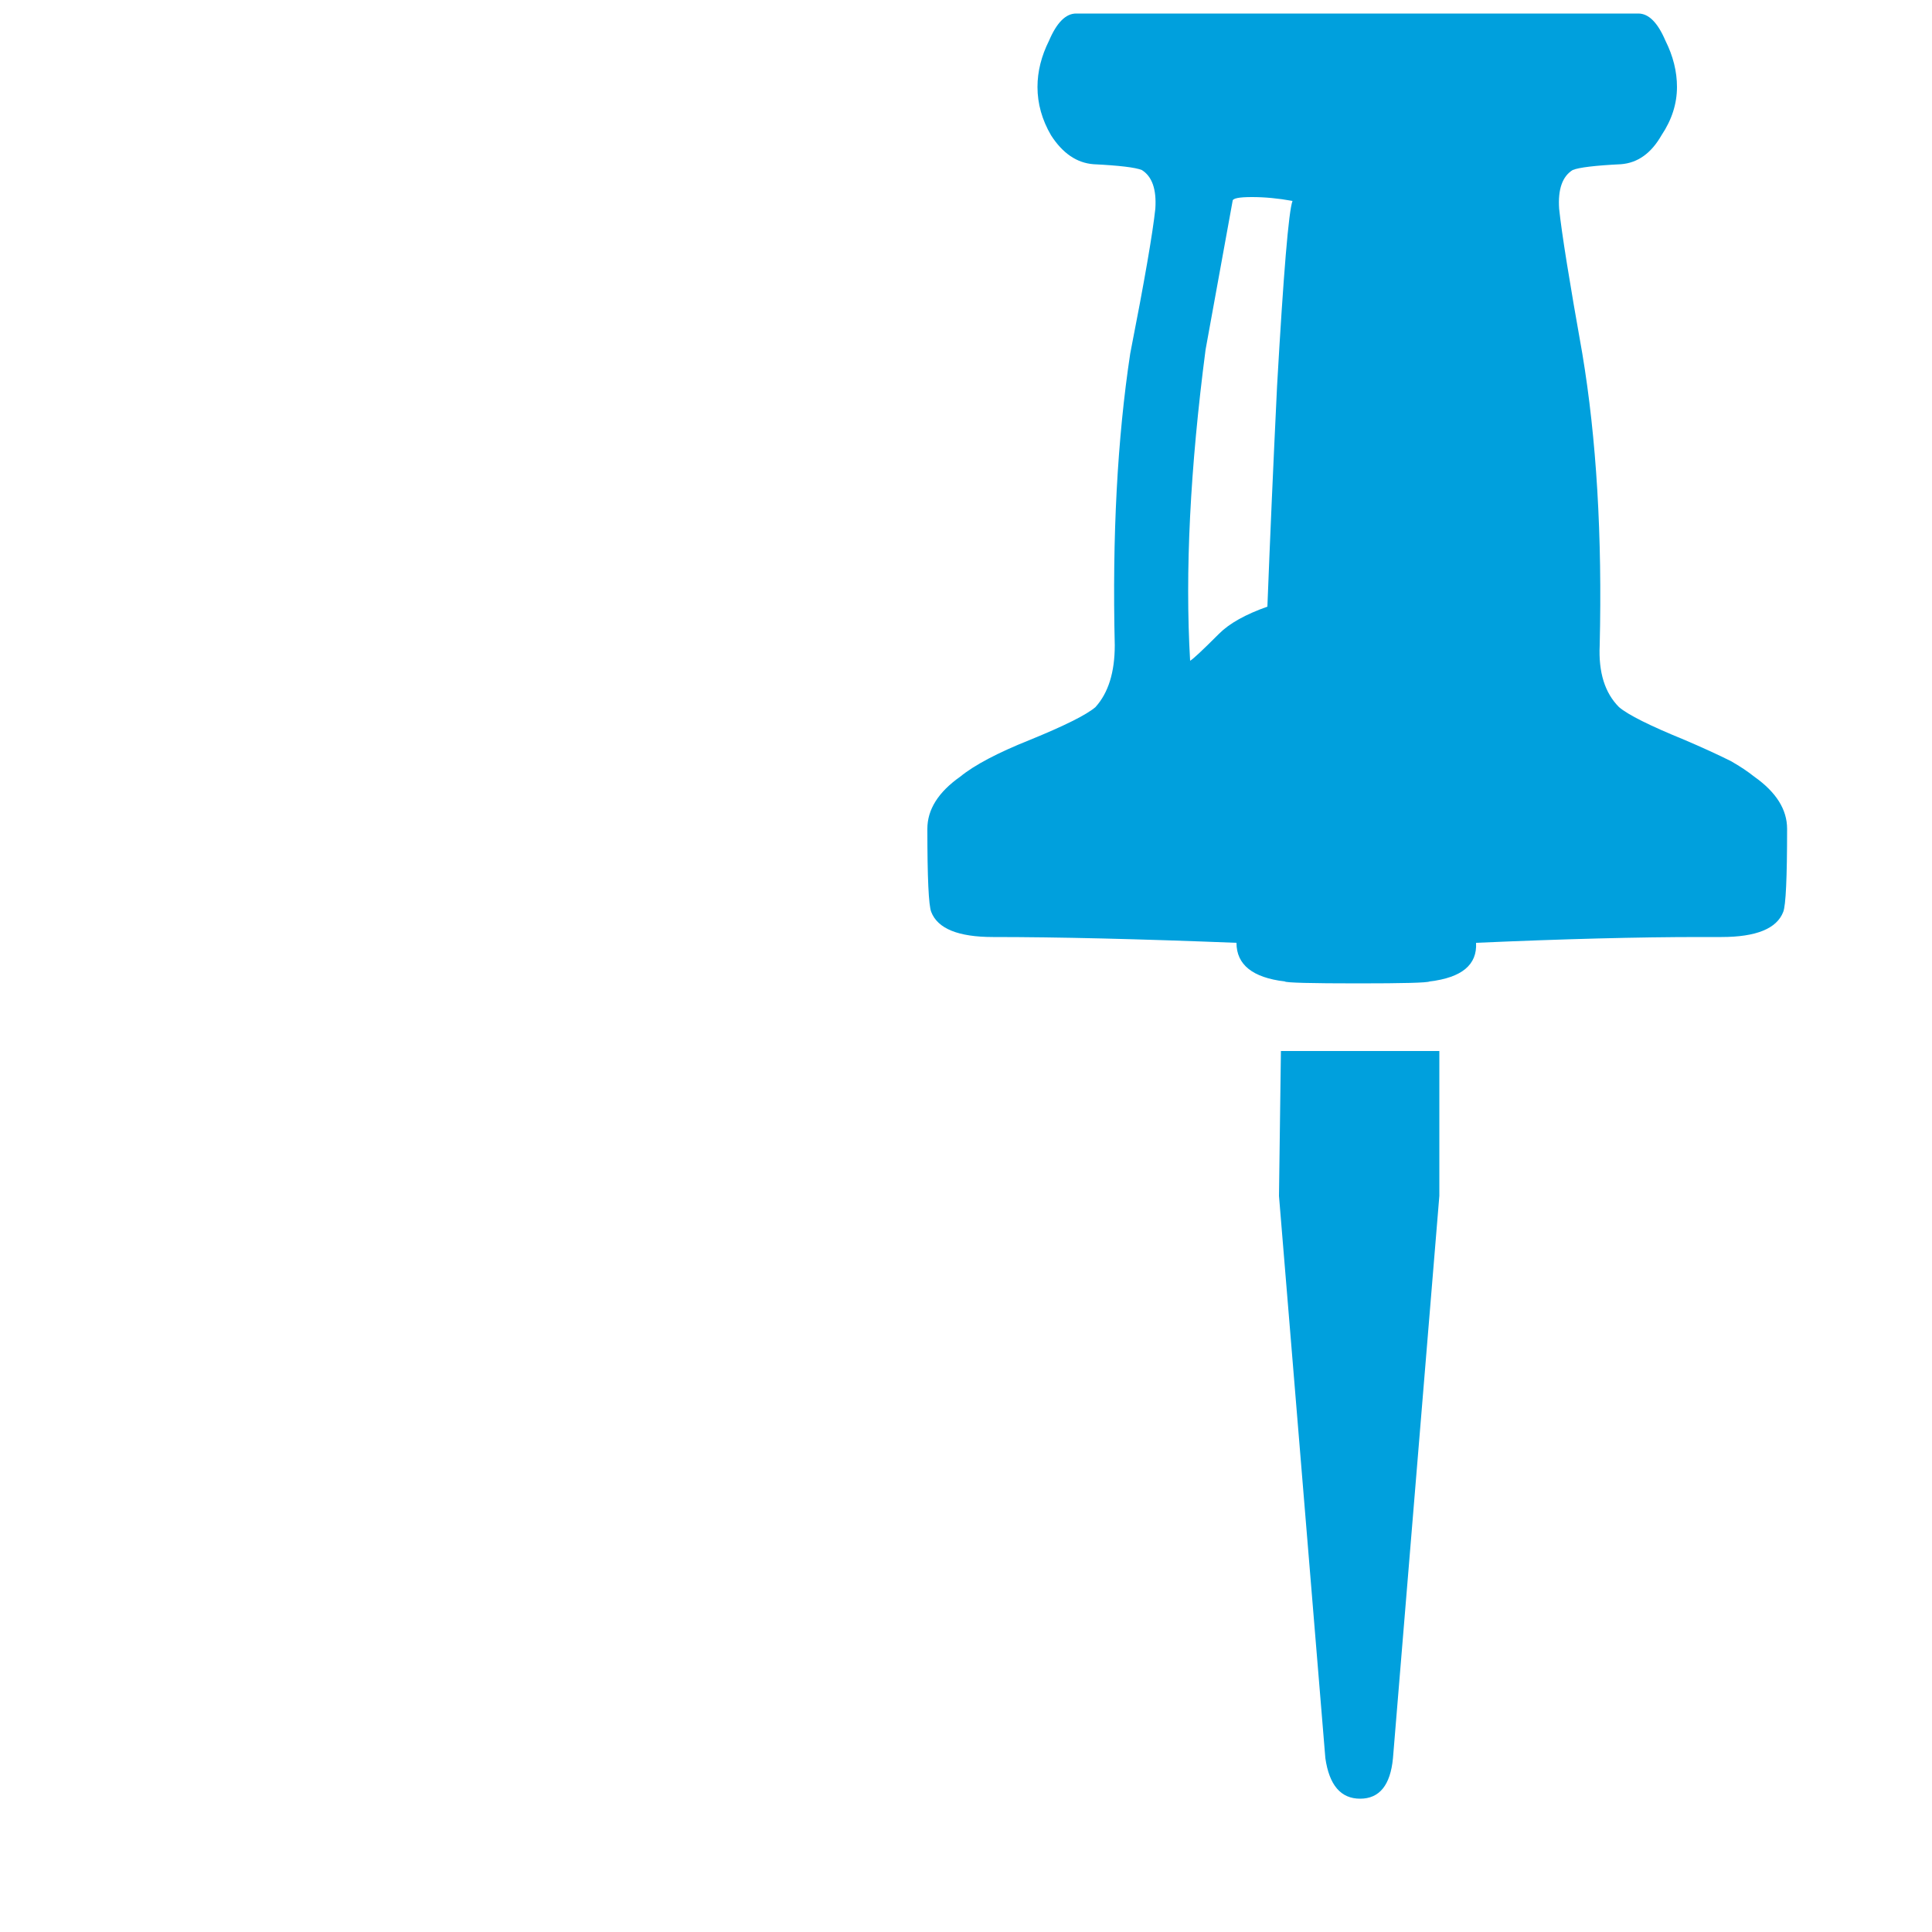 <?xml version="1.0" encoding="utf-8"?>
<!-- Generator: Adobe Illustrator 15.0.0, SVG Export Plug-In . SVG Version: 6.00 Build 0)  -->
<!DOCTYPE svg PUBLIC "-//W3C//DTD SVG 1.0//EN" "http://www.w3.org/TR/2001/REC-SVG-20010904/DTD/svg10.dtd">
<svg version="1.0" id="v" xmlns="http://www.w3.org/2000/svg" xmlns:xlink="http://www.w3.org/1999/xlink" x="0px" y="0px"
	 width="250px" height="250px" viewBox="0 0 30 50" enable-background="new 0 0 250 250" xml:space="preserve">
<symbol  id="elmt19" viewBox="0 -50 30 50">
	<g id="Calque_2_2_">
		<polygon fill-rule="evenodd" clip-rule="evenodd" fill="#CCCCCC" fill-opacity="0" points="30,0 30,-50 0,-50 0,0 		"/>
	</g>
	<g id="Calque_4_1_">
		
			<use xlink:href="#pin_x5F_light"  width="22.25" height="46.2" y="-46.2" transform="matrix(1 0 0 1 3.75 0)" overflow="visible"/>
	</g>
</symbol>
<symbol  id="pin_x5F_light" viewBox="0 -46.2 22.25 46.2">
	<g id="Calque_1_2_">
		<path fill-rule="evenodd" clip-rule="evenodd" fill="#00A0DD" d="M22.25-21.1c0-1.267-0.033-1.983-0.1-2.15
			c-0.167-0.433-0.7-0.65-1.6-0.65c-0.2,0-0.383,0-0.55,0c-1.6,0-3.533-0.05-5.8-0.15c0.033-0.567-0.367-0.9-1.2-1
			c-0.067-0.034-0.683-0.05-1.85-0.05c-1.233,0-1.867,0.017-1.9,0.05c-0.833,0.1-1.25,0.433-1.25,1c-2.533,0.1-4.633,0.15-6.3,0.15
			c-0.9,0-1.434,0.217-1.6,0.65C0.033-23.083,0-22.367,0-21.1c0,0.5,0.283,0.95,0.85,1.35c0.367,0.3,0.967,0.617,1.8,0.95
			c0.9,0.367,1.467,0.65,1.7,0.85c0.333,0.367,0.5,0.9,0.5,1.6C4.783-13.517,4.917-11,5.25-8.8C5.617-6.933,5.833-5.683,5.9-5.05
			c0.033,0.5-0.083,0.833-0.35,1C5.383-3.983,4.967-3.933,4.3-3.9C3.867-3.867,3.5-3.617,3.2-3.15C2.967-2.75,2.85-2.333,2.85-1.9
			c0,0.4,0.1,0.8,0.3,1.2C3.35-0.233,3.583,0,3.85,0H18.4c0.267,0,0.5-0.233,0.7-0.7c0.2-0.4,0.3-0.8,0.3-1.2
			c0-0.434-0.133-0.85-0.4-1.25c-0.267-0.467-0.617-0.717-1.05-0.75c-0.667-0.033-1.083-0.083-1.25-0.15
			c-0.267-0.167-0.383-0.5-0.35-1c0.066-0.633,0.267-1.883,0.6-3.75c0.367-2.2,0.517-4.717,0.45-7.55
			c-0.033-0.7,0.133-1.233,0.5-1.6c0.233-0.2,0.8-0.483,1.7-0.85c0.467-0.2,0.867-0.383,1.2-0.55c0.233-0.133,0.434-0.267,0.6-0.4
			C21.967-20.15,22.25-20.6,22.25-21.1z M7.9-4.85L7.2-8.7c-0.4-3.066-0.534-5.75-0.4-8.05c0.067,0.033,0.317,0.267,0.75,0.7
			c0.267,0.267,0.684,0.5,1.25,0.7c0.067,1.733,0.15,3.633,0.25,5.7c0.167,2.933,0.3,4.533,0.4,4.8c-0.367,0.067-0.717,0.1-1.05,0.1
			C8.067-4.75,7.9-4.783,7.9-4.85z M13.25-26.85v-3.75l-1.2-14.55c-0.066-0.7-0.35-1.05-0.85-1.05s-0.8,0.35-0.9,1.05L9.1-30.6
			l0.05,3.75H13.25z"/>
	</g>
</symbol>
<use xlink:href="#elmt19"  width="100%" height="100%" y="-100%" transform="matrix(1 0 0 -1 0.25 0.35)" overflow="visible"/>
</svg>
